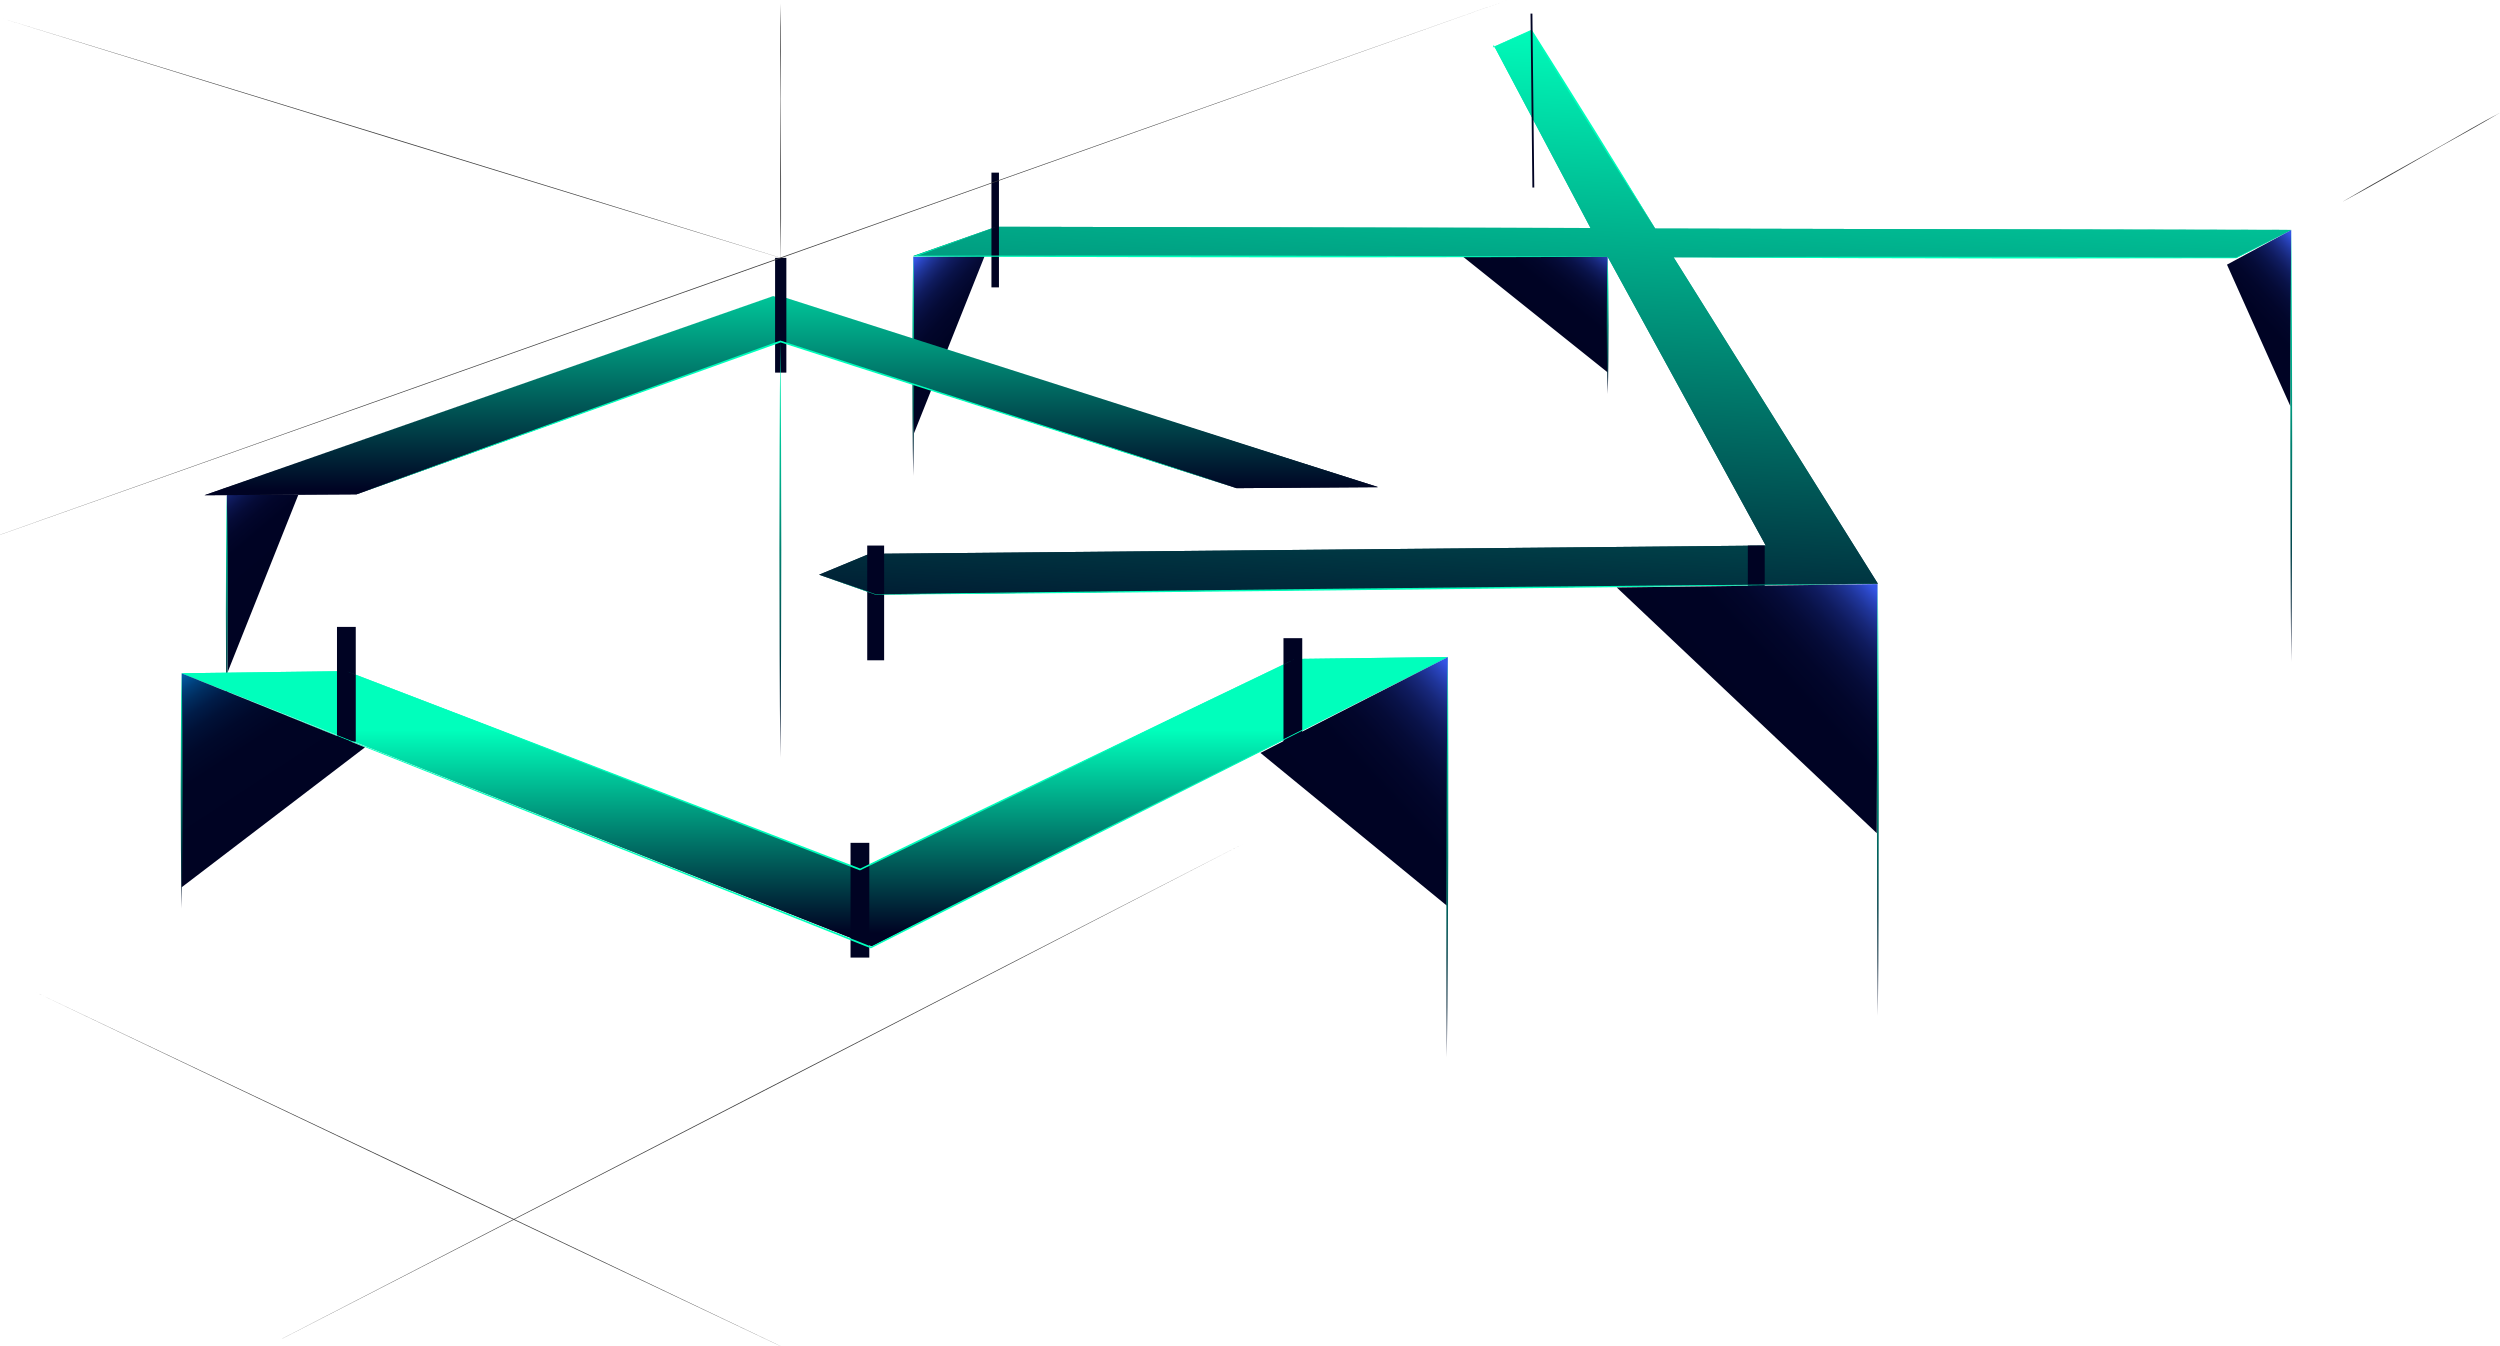 <?xml version="1.0" encoding="UTF-8"?><svg xmlns="http://www.w3.org/2000/svg" xmlns:xlink="http://www.w3.org/1999/xlink" viewBox="0 0 1331.475 716.907"><defs><style>.cls-1{fill:url(#New_Gradient_Swatch_3-5);}.cls-2{fill:url(#New_Gradient_Swatch_3-6);}.cls-3{fill:url(#New_Gradient_Swatch_3-2);}.cls-4{fill:url(#New_Gradient_Swatch_3-4);}.cls-5{fill:url(#New_Gradient_Swatch_3-9);}.cls-6{fill:url(#New_Gradient_Swatch_3-8);}.cls-7{fill:url(#New_Gradient_Swatch_3-3);}.cls-8{fill:url(#New_Gradient_Swatch_3-7);}.cls-9{fill:#00ffbc;}.cls-10{fill:url(#linear-gradient-7);}.cls-11{fill:url(#linear-gradient-5);}.cls-12{fill:url(#linear-gradient-6);}.cls-13{fill:url(#linear-gradient-4);}.cls-14{fill:url(#linear-gradient-3);}.cls-15{fill:url(#linear-gradient-2);}.cls-16{stroke-width:4px;}.cls-16,.cls-17,.cls-18,.cls-19,.cls-20{fill:none;stroke:#000323;stroke-miterlimit:10;}.cls-17{stroke-width:6px;}.cls-18{stroke-width:10px;}.cls-19{stroke-width:9px;}.cls-21{fill:url(#linear-gradient);}.cls-22{isolation:isolate;}.cls-23{fill:#3d3d3d;}.cls-24{fill:url(#New_Gradient_Swatch_3);}.cls-25{mix-blend-mode:luminosity;}.cls-26{fill:url(#New_Gradient_Swatch_3-27);}.cls-27{fill:url(#New_Gradient_Swatch_3-24);}.cls-28{fill:url(#New_Gradient_Swatch_3-28);}.cls-29{fill:url(#New_Gradient_Swatch_3-23);}.cls-30{fill:url(#New_Gradient_Swatch_3-29);}.cls-31{fill:url(#New_Gradient_Swatch_3-26);}.cls-32{fill:url(#New_Gradient_Swatch_3-19);}.cls-33{fill:url(#New_Gradient_Swatch_3-17);}.cls-34{fill:url(#New_Gradient_Swatch_3-18);}.cls-35{fill:url(#New_Gradient_Swatch_3-30);}.cls-36{fill:url(#New_Gradient_Swatch_3-31);}.cls-37{fill:url(#New_Gradient_Swatch_3-13);}.cls-38{fill:url(#New_Gradient_Swatch_3-14);}.cls-39{fill:url(#New_Gradient_Swatch_3-15);}.cls-40{fill:url(#New_Gradient_Swatch_3-16);}.cls-41{fill:url(#New_Gradient_Swatch_3-25);}.cls-42{fill:url(#New_Gradient_Swatch_3-21);}.cls-43{fill:url(#New_Gradient_Swatch_3-22);}.cls-44{fill:url(#New_Gradient_Swatch_3-20);}.cls-45{fill:url(#New_Gradient_Swatch_3-11);}.cls-46{fill:url(#New_Gradient_Swatch_3-10);}.cls-47{fill:url(#New_Gradient_Swatch_3-12);}.cls-48{fill:url(#New_Gradient_Swatch_3-32);}.cls-49{fill:url(#New_Gradient_Swatch_3-33);}.cls-50{fill:url(#New_Gradient_Swatch_3-34);}.cls-51{fill:url(#New_Gradient_Swatch_3-35);}</style><linearGradient id="linear-gradient" x1="102.688" y1="266.754" x2="140.241" y2="311.084" gradientUnits="userSpaceOnUse"><stop offset="0" stop-color="#3455e6"/><stop offset=".045" stop-color="#2944be"/><stop offset=".094" stop-color="#1f359a"/><stop offset=".15" stop-color="#172779"/><stop offset=".212" stop-color="#0f1b5e"/><stop offset=".282" stop-color="#091248"/><stop offset=".364" stop-color="#050b37"/><stop offset=".465" stop-color="#02062b"/><stop offset=".607" stop-color="#000324"/><stop offset="1" stop-color="#000323"/></linearGradient><linearGradient id="linear-gradient-2" x1="4075.294" y1="153.498" x2="4024.338" y2="200.567" gradientTransform="translate(4548.395) rotate(-180) scale(1 -1)" xlink:href="#linear-gradient"/><linearGradient id="linear-gradient-3" x1="849.292" y1="127.521" x2="813.151" y2="173.45" xlink:href="#linear-gradient"/><linearGradient id="New_Gradient_Swatch_3" x1="124.049" y1="263.019" x2="117.534" y2="389.133" gradientUnits="userSpaceOnUse"><stop offset="0" stop-color="#00ffbc"/><stop offset="1" stop-color="#000323"/></linearGradient><linearGradient id="New_Gradient_Swatch_3-2" x1="956.279" y1="19.268" x2="937.641" y2="380.047" xlink:href="#New_Gradient_Swatch_3"/><linearGradient id="New_Gradient_Swatch_3-3" x1="748.92" y1="10.338" x2="730.397" y2="368.895" xlink:href="#New_Gradient_Swatch_3"/><linearGradient id="New_Gradient_Swatch_3-4" x1="467.767" y1="-6.671" x2="449.101" y2="354.662" xlink:href="#New_Gradient_Swatch_3"/><linearGradient id="New_Gradient_Swatch_3-5" x1="703.504" y1="5.508" x2="684.838" y2="366.84" xlink:href="#New_Gradient_Swatch_3"/><linearGradient id="New_Gradient_Swatch_3-6" x1="908.557" y1="16.101" x2="889.891" y2="377.433" xlink:href="#New_Gradient_Swatch_3"/><linearGradient id="New_Gradient_Swatch_3-7" x1="678.153" y1="4.198" x2="659.486" y2="365.53" xlink:href="#New_Gradient_Swatch_3"/><linearGradient id="New_Gradient_Swatch_3-8" x1="673.21" y1="3.943" x2="654.544" y2="365.275" xlink:href="#New_Gradient_Swatch_3"/><linearGradient id="New_Gradient_Swatch_3-9" x1="824.718" y1="11.206" x2="805.955" y2="374.414" xlink:href="#New_Gradient_Swatch_3"/><linearGradient id="New_Gradient_Swatch_3-10" x1="851.505" y1="12.561" x2="832.644" y2="377.654" xlink:href="#New_Gradient_Swatch_3"/><linearGradient id="New_Gradient_Swatch_3-11" x1="1061.171" y1="25.681" x2="1042.686" y2="383.499" xlink:href="#New_Gradient_Swatch_3"/><linearGradient id="New_Gradient_Swatch_3-12" x1="1055.874" y1="26.156" x2="1037.546" y2="380.949" xlink:href="#New_Gradient_Swatch_3"/><linearGradient id="New_Gradient_Swatch_3-13" x1="838.751" y1="11.95" x2="820.053" y2="373.891" xlink:href="#New_Gradient_Swatch_3"/><linearGradient id="New_Gradient_Swatch_3-14" x1="838.75" y1="11.95" x2="820.052" y2="373.891" xlink:href="#New_Gradient_Swatch_3"/><linearGradient id="New_Gradient_Swatch_3-15" x1="280.552" y1="388.885" x2="280.552" y2="496.917" xlink:href="#New_Gradient_Swatch_3"/><linearGradient id="New_Gradient_Swatch_3-16" x1="140.609" y1="388.885" x2="140.609" y2="496.917" xlink:href="#New_Gradient_Swatch_3"/><linearGradient id="New_Gradient_Swatch_3-17" x1="321.23" y1="388.885" x2="321.23" y2="496.917" xlink:href="#New_Gradient_Swatch_3"/><linearGradient id="New_Gradient_Swatch_3-18" x1="617.735" y1="388.885" x2="617.735" y2="496.917" xlink:href="#New_Gradient_Swatch_3"/><linearGradient id="New_Gradient_Swatch_3-19" x1="614.552" y1="388.885" x2="614.552" y2="496.917" xlink:href="#New_Gradient_Swatch_3"/><linearGradient id="New_Gradient_Swatch_3-20" x1="433.931" y1="388.885" x2="433.931" y2="496.917" xlink:href="#New_Gradient_Swatch_3"/><linearGradient id="New_Gradient_Swatch_3-21" x1="433.93" y1="388.885" x2="433.93" y2="496.917" xlink:href="#New_Gradient_Swatch_3"/><linearGradient id="New_Gradient_Swatch_3-22" x1="858.126" y1="137.019" x2="854.367" y2="209.788" xlink:href="#New_Gradient_Swatch_3"/><linearGradient id="New_Gradient_Swatch_3-23" x1="489.398" y1="136.547" x2="483.361" y2="253.396" xlink:href="#New_Gradient_Swatch_3"/><linearGradient id="New_Gradient_Swatch_3-24" x1="537.087" y1="126.885" x2="537.087" y2="261.187" xlink:href="#New_Gradient_Swatch_3"/><linearGradient id="New_Gradient_Swatch_3-25" x1="262.31" y1="126.885" x2="262.31" y2="261.187" xlink:href="#New_Gradient_Swatch_3"/><linearGradient id="New_Gradient_Swatch_3-26" x1="260.411" y1="126.885" x2="260.411" y2="261.187" xlink:href="#New_Gradient_Swatch_3"/><linearGradient id="New_Gradient_Swatch_3-27" x1="696.172" y1="126.885" x2="696.172" y2="261.187" xlink:href="#New_Gradient_Swatch_3"/><linearGradient id="New_Gradient_Swatch_3-28" x1="572.788" y1="126.885" x2="572.788" y2="261.187" xlink:href="#New_Gradient_Swatch_3"/><linearGradient id="New_Gradient_Swatch_3-29" x1="421.395" y1="126.885" x2="421.395" y2="261.187" xlink:href="#New_Gradient_Swatch_3"/><linearGradient id="New_Gradient_Swatch_3-30" x1="421.394" y1="126.885" x2="421.394" y2="261.187" xlink:href="#New_Gradient_Swatch_3"/><linearGradient id="New_Gradient_Swatch_3-31" x1="421.311" y1="182.195" x2="409.89" y2="403.256" xlink:href="#New_Gradient_Swatch_3"/><linearGradient id="linear-gradient-4" x1="94.727" y1="358.02" x2="144.486" y2="433.653" gradientUnits="userSpaceOnUse"><stop offset="0" stop-color="#006dbc"/><stop offset=".051" stop-color="#005499"/><stop offset=".108" stop-color="#003e79"/><stop offset=".173" stop-color="#002c5e"/><stop offset=".247" stop-color="#001c48"/><stop offset=".332" stop-color="#001137"/><stop offset=".438" stop-color="#00092b"/><stop offset=".587" stop-color="#000424"/><stop offset="1" stop-color="#000323"/></linearGradient><linearGradient id="linear-gradient-5" x1="791.763" y1="376.233" x2="705.883" y2="455.562" xlink:href="#linear-gradient"/><linearGradient id="linear-gradient-6" x1="999.549" y1="314.369" x2="917.395" y2="390.256" xlink:href="#linear-gradient"/><linearGradient id="linear-gradient-7" x1="1239.162" y1="145.252" x2="1188.206" y2="192.321" xlink:href="#linear-gradient"/><linearGradient id="New_Gradient_Swatch_3-32" x1="1226.217" y1="122.805" x2="1214.367" y2="352.193" xlink:href="#New_Gradient_Swatch_3"/><linearGradient id="New_Gradient_Swatch_3-33" x1="1006.042" y1="311.191" x2="994.192" y2="540.578" xlink:href="#New_Gradient_Swatch_3"/><linearGradient id="New_Gradient_Swatch_3-34" x1="776.323" y1="350.227" x2="765.34" y2="562.837" xlink:href="#New_Gradient_Swatch_3"/><linearGradient id="New_Gradient_Swatch_3-35" x1="99.977" y1="358.727" x2="93.519" y2="483.718" xlink:href="#New_Gradient_Swatch_3"/></defs><g class="cls-22"><g id="Layer_1"><polygon class="cls-21" points="158.839 263.647 120.794 263.598 121.22 358.022 158.839 263.647"/><polygon class="cls-15" points="524.426 136.346 486.382 136.796 486.808 230.721 524.426 136.346"/><polygon class="cls-14" points="856.25 198.356 856.247 136.796 779.296 136.796 856.25 198.356"/><g class="cls-25"><path class="cls-23" d="M663.062,448.907c-164.445,84.931-347.504,179.277-512.67,264.023-0-0-.023-.045-.023-.045,165.069-85.267,347.95-179.543,512.693-263.978h0Z"/></g><g class="cls-25"><path class="cls-23" d="M1331.475,60.037c-9.904,5.892-21.102,12.158-31.252,17.762-17.356,9.878-34.586,19.982-52.178,29.441 0.0 0-.025-.043-.025-.043,17.169-10.207,34.703-19.773,52.11-29.563,10.034-5.759,21.218-12.323,31.345-17.597h0Z"/></g><path class="cls-24" d="M120.794,389.301c-.207-10.538-.304-21.075-.384-31.613l-.118-31.613.113-31.613.139-15.806.244-15.806.246,15.806.14,15.806.116,31.613-.115,31.613c-.08,10.537-.176,21.075-.382,31.613Z"/><polygon class="cls-3" points="891.293 137.012 1000.115 310.885 1000.12 310.835 891.297 136.968 891.293 137.012 891.293 137.012"/><polygon class="cls-7" points="1000.115 310.885 466.375 316.628 466.376 316.576 1000.12 310.835 1000.115 310.885 1000.115 310.885"/><polygon class="cls-4" points="466.375 316.628 436.301 306.104 436.303 306.052 466.376 316.576 466.375 316.628 466.375 316.628"/><polygon class="cls-1" points="463.017 295.023 940.449 290.605 940.454 290.556 463.019 294.972 436.303 306.052 436.301 306.104 463.017 295.023 463.017 295.023"/><polygon class="cls-2" points="940.449 290.605 856.247 136.796 856.25 136.752 940.454 290.556 940.449 290.605 940.449 290.605"/><polygon class="cls-8" points="856.247 136.796 486.38 136.39 486.381 136.346 856.25 136.752 856.247 136.796 856.247 136.796"/><polygon class="cls-6" points="530.611 120.816 847.126 121.487 847.129 121.443 530.613 120.772 486.381 136.346 486.38 136.39 530.611 120.816 530.611 120.816"/><polygon class="cls-5" points="795.909 24.809 815.638 16.285 815.641 16.246 795.912 24.77 847.129 121.443 847.126 121.487 795.909 24.809 795.909 24.809"/><polygon class="cls-46" points="815.638 16.285 881.537 121.773 881.54 121.73 815.641 16.246 815.638 16.285 815.638 16.285"/><polygon class="cls-45" points="1220.292 122.499 1190.942 137.343 891.293 137.012 891.297 136.968 1190.948 137.301 1220.298 122.457 1220.292 122.499 1220.292 122.499"/><polygon class="cls-47" points="881.537 121.773 1220.292 122.499 1220.298 122.457 881.54 121.73 881.537 121.773 881.537 121.773"/><polygon class="cls-37" points="881.54 121.73 1220.298 122.457 1190.948 137.301 891.297 136.968 1000.12 310.835 466.376 316.576 436.303 306.052 463.019 294.972 940.454 290.556 856.25 136.752 486.381 136.346 530.613 120.772 847.129 121.443 795.912 24.77 815.641 16.246 881.54 121.73 881.54 121.73"/><polygon class="cls-38" points="1220.292 122.499 881.537 121.773 815.638 16.285 795.909 24.809 847.126 121.487 530.611 120.816 486.38 136.39 856.247 136.796 940.449 290.605 463.017 295.023 436.301 306.104 466.375 316.628 1000.115 310.885 891.293 137.012 1190.942 137.343 1220.292 122.499 1220.292 122.499"/><polygon class="cls-39" points="464.355 503.96 96.748 358.614 96.747 358.56 464.357 503.901 464.355 503.96 464.355 503.96"/><polygon class="cls-40" points="96.748 358.614 184.471 357.488 184.471 357.434 96.747 358.56 96.748 358.614 96.748 358.614"/><polygon class="cls-33" points="184.471 357.488 457.988 463.094 457.99 463.037 184.471 357.434 184.471 357.488 184.471 357.488"/><polygon class="cls-34" points="771.111 349.957 464.355 503.96 464.357 503.901 771.115 349.905 771.111 349.957 771.111 349.957"/><polygon class="cls-32" points="689.715 351.002 771.111 349.957 771.115 349.905 689.718 350.95 457.99 463.037 457.988 463.094 689.715 351.002 689.715 351.002"/><polygon class="cls-44" points="689.718 350.95 771.115 349.905 464.357 503.901 96.747 358.56 184.471 357.434 457.99 463.037 689.718 350.95 689.718 350.95"/><polygon class="cls-42" points="771.111 349.957 689.715 351.002 457.988 463.094 184.471 357.488 96.748 358.614 464.355 503.96 771.111 349.957 771.111 349.957"/><line class="cls-18" x1="457.988" y1="448.885" x2="457.988" y2="509.996"/><line class="cls-18" x1="688.566" y1="339.885" x2="688.566" y2="400.996"/><line class="cls-18" x1="184.471" y1="333.885" x2="184.471" y2="394.996"/><line class="cls-16" x1="530.034" y1="91.944" x2="530.034" y2="153.055"/><line class="cls-19" x1="935.367" y1="290.556" x2="935.367" y2="351.667"/><line class="cls-19" x1="466.376" y1="290.556" x2="466.376" y2="351.667"/><path class="cls-9" d="M97.519,359.207c102.175,40.22,263.158,103.958,366.45,144.902,48.498-24.888,181.844-91.29,230.213-115.746 0.0 0,76.933-38.458,76.933-38.458-0.0 0-76.728,38.865-76.728,38.865-48.534,24.496-180.279,90.943-230.571,116.306-103.631-41.331-263.878-104.747-366.297-145.869h0Z"/><path class="cls-9" d="M184.471,357.434c76.331,29.127,196.549,75.434,273.691,105.157,36.082-17.903,137.205-66.152,173.524-83.825 0.0 0,58.032-27.816,58.032-27.816l-57.832,28.228c-36.616,17.783-135.933,65.974-173.874,84.382-77.398-30.063-197.07-76.145-273.54-106.126h0Z"/><path class="cls-9" d="M1000.115,310.885c-122.075,1.77-277.697,3.517-400.301,4.668-44.486.407-88.97.907-133.457,1.185-.016-.006-30.037-10.628-30.055-10.634 0.0 0,30.109,10.421,30.109,10.421,44.273-.696,88.978-1.137,133.395-1.693,122.743-1.489,278.055-3.087,400.309-3.947h0Z"/><path class="cls-9" d="M530.611,120.816l-43.17,15.782-.074-.425c53.183-.006,131.972-.181,184.44-.042,52.081.151,132.897.298,184.438.665-87.415.309-189.281.363-276.659.085 0-0-92.22-.27-92.22-.27 0-0-1.261-.004-1.261-.004-0,0,1.187-.421,1.187-.421l43.318-15.37h0Z"/><path class="cls-9" d="M891.293,137.012c57.287-.278,129.936-.36,187.281-.251,23.885.065,87.704.3,112.368.392-.282.143,29.344-14.678,29.35-14.654-.087.021-29.26,15.057-29.35,15.034-25.012.038-88.235.131-112.369.143-57.359-.017-129.975-.259-187.28-.665h0Z"/><path class="cls-9" d="M795.912,24.77c4.875-2.235,14.679-6.696,19.585-8.856-0-0.0.281-.126.281-.126-0-0.0.169.266.169.266,22.151,35.046,44.105,70.217,65.593,105.675-16.843-26.139-33.395-52.463-49.825-78.863-5.462-8.809-10.968-17.59-16.382-26.429l.45.14c-4.926,2.093-14.911,6.182-19.872,8.192h0Z"/><path class="cls-9" d="M795.909,24.809l-.309-.947-.526,1.45c.409-.285,1.268-.796,1.714-1.021-0-0-.526,1.45-.526,1.45l-.352-.932h0Z"/><path class="cls-43" d="M856.249,209.885c-.207-6.08-.304-12.161-.384-18.241-.083-6.08-.076-12.161-.118-18.241.039-6.08.034-12.161.113-18.241l.139-9.12c.083-3.04.131-6.08.244-9.12.114,3.04.162,6.08.246,9.12l.14,9.12c.08,6.08.077,12.161.116,18.241-.041,6.08-.033,12.161-.115,18.241-.08,6.08-.176,12.161-.382,18.241Z"/><path class="cls-29" d="M486.382,253.552c-.207-9.763-.304-19.527-.384-29.29l-.118-29.29.113-29.29.139-14.645.244-14.645.246,14.645.14,14.645.116,29.29-.115,29.29c-.08,9.763-.176,19.527-.382,29.29Z"/><polygon class="cls-27" points="658.57 259.985 415.601 181.9 415.602 181.853 658.573 259.936 658.57 259.985 658.57 259.985"/><polygon class="cls-41" points="189.882 263.276 109.018 263.752 109.018 263.701 189.882 263.226 415.602 181.853 415.601 181.9 189.882 263.276 189.882 263.276"/><polygon class="cls-31" points="109.018 263.752 411.804 157.743 411.805 157.697 109.018 263.701 109.018 263.752 109.018 263.752"/><polygon class="cls-26" points="733.77 259.409 733.661 259.458 658.57 259.985 658.573 259.936 733.664 259.409 733.773 259.36 733.77 259.409 733.77 259.409"/><polygon class="cls-28" points="411.804 157.743 733.77 259.409 733.773 259.36 411.805 157.697 411.804 157.743 411.804 157.743"/><polygon class="cls-30" points="411.805 157.697 733.773 259.36 733.664 259.409 658.573 259.936 415.602 181.853 189.882 263.226 109.018 263.701 411.805 157.697 411.805 157.697"/><polygon class="cls-35" points="733.77 259.409 415.804 157.743 109.018 263.752 189.882 263.276 415.601 181.9 658.57 259.985 733.661 259.458 733.77 259.409 733.77 259.409"/><line class="cls-17" x1="415.805" y1="137.343" x2="415.805" y2="198.454"/><path class="cls-9" d="M189.882,263.276c62.823-23.054,162.055-58.794,225.709-81.892,40.124,12.951,143.467,46.289,182.313,58.841 0-0,60.666,19.76,60.666,19.76 0,0-60.819-19.282-60.819-19.282-37.72-12.168-144.105-45.904-181.985-58.342-63.848,22.965-162.638,58.429-225.884,80.916h0Z"/><polygon class="cls-36" points="415.603 403.551 415.359 375.845 415.219 348.139 415.101 292.726 415.215 237.313 415.354 209.607 415.598 181.9 415.843 209.606 415.984 237.313 416.1 292.726 415.985 348.139 415.846 375.845 415.603 403.551"/><g class="cls-25"><path class="cls-23" d="M1.065,9.79c134.536,41.171,280.264,85.857,414.747,127.529-0.0 0-.015.048-.015.048C281.152,96.234,135.35,51.431,1.065,9.79h0Z"/></g><g class="cls-25"><path class="cls-23" d="M19.193,528.564c128.618,60.885,267.922,126.924,396.416,188.298-0.0 0-.022.045-.022.045-128.733-60.864-268.093-127.029-396.394-188.343h0Z"/></g><g class="cls-25"><path class="cls-23" d="M415.623,1.885c.277,16.281.243,34.414.147,50.797.112,27.773.408,56.826.06,84.662 0-0-.05 0-.05 0-.433-27.857-.226-56.87-.199-84.661-.096-16.363-.331-34.617.042-50.797h0Z"/></g><g class="cls-25"><path class="cls-23" d="M802.967,0C545.764,91.441,258.078,193.604.017,284.839c0-0-.017-.047-.017-.047C258.088,192.98,545.5,90.978,802.967,0h0Z"/></g><line class="cls-20" x1="815.638" y1="7.255" x2="816.638" y2="99.885"/><polygon class="cls-13" points="96.751 472.552 96.751 358.614 194.376 398.03 96.751 472.552"/><polygon class="cls-11" points="671.313 400.996 771.111 349.957 770.546 482.329 671.313 400.996"/><polygon class="cls-12" points="861.085 312.897 999.978 311.085 999.555 443.738 861.085 312.897"/><polygon class="cls-10" points="1186.072 140.944 1220.292 122.499 1219.866 216.425 1186.072 140.944"/><polygon class="cls-48" points="1220.295 352.499 1220.051 323.749 1219.91 294.999 1219.793 237.499 1219.906 179.999 1220.045 151.249 1220.289 122.499 1220.535 151.249 1220.675 179.999 1220.791 237.499 1220.676 294.999 1220.537 323.749 1220.295 352.499"/><polygon class="cls-49" points="1000.12 540.884 999.876 512.134 999.736 483.384 999.618 425.884 999.731 368.385 999.871 339.635 1000.115 310.885 1000.36 339.635 1000.501 368.385 1000.617 425.884 1000.501 483.384 1000.362 512.134 1000.12 540.884"/><polygon class="cls-50" points="770.552 563.107 770.378 536.462 770.309 509.818 770.332 456.531 770.587 403.244 770.797 376.6 771.111 349.957 771.286 376.602 771.356 403.246 771.331 456.533 771.074 509.82 770.865 536.464 770.552 563.107"/><path class="cls-51" d="M96.751,483.885c-.207-10.444-.304-20.887-.384-31.331l-.118-31.331.113-31.331.139-15.666.244-15.666.246,15.666.14,15.666.116,31.331-.115,31.331c-.08,10.444-.176,20.887-.382,31.331Z"/></g></g></svg>